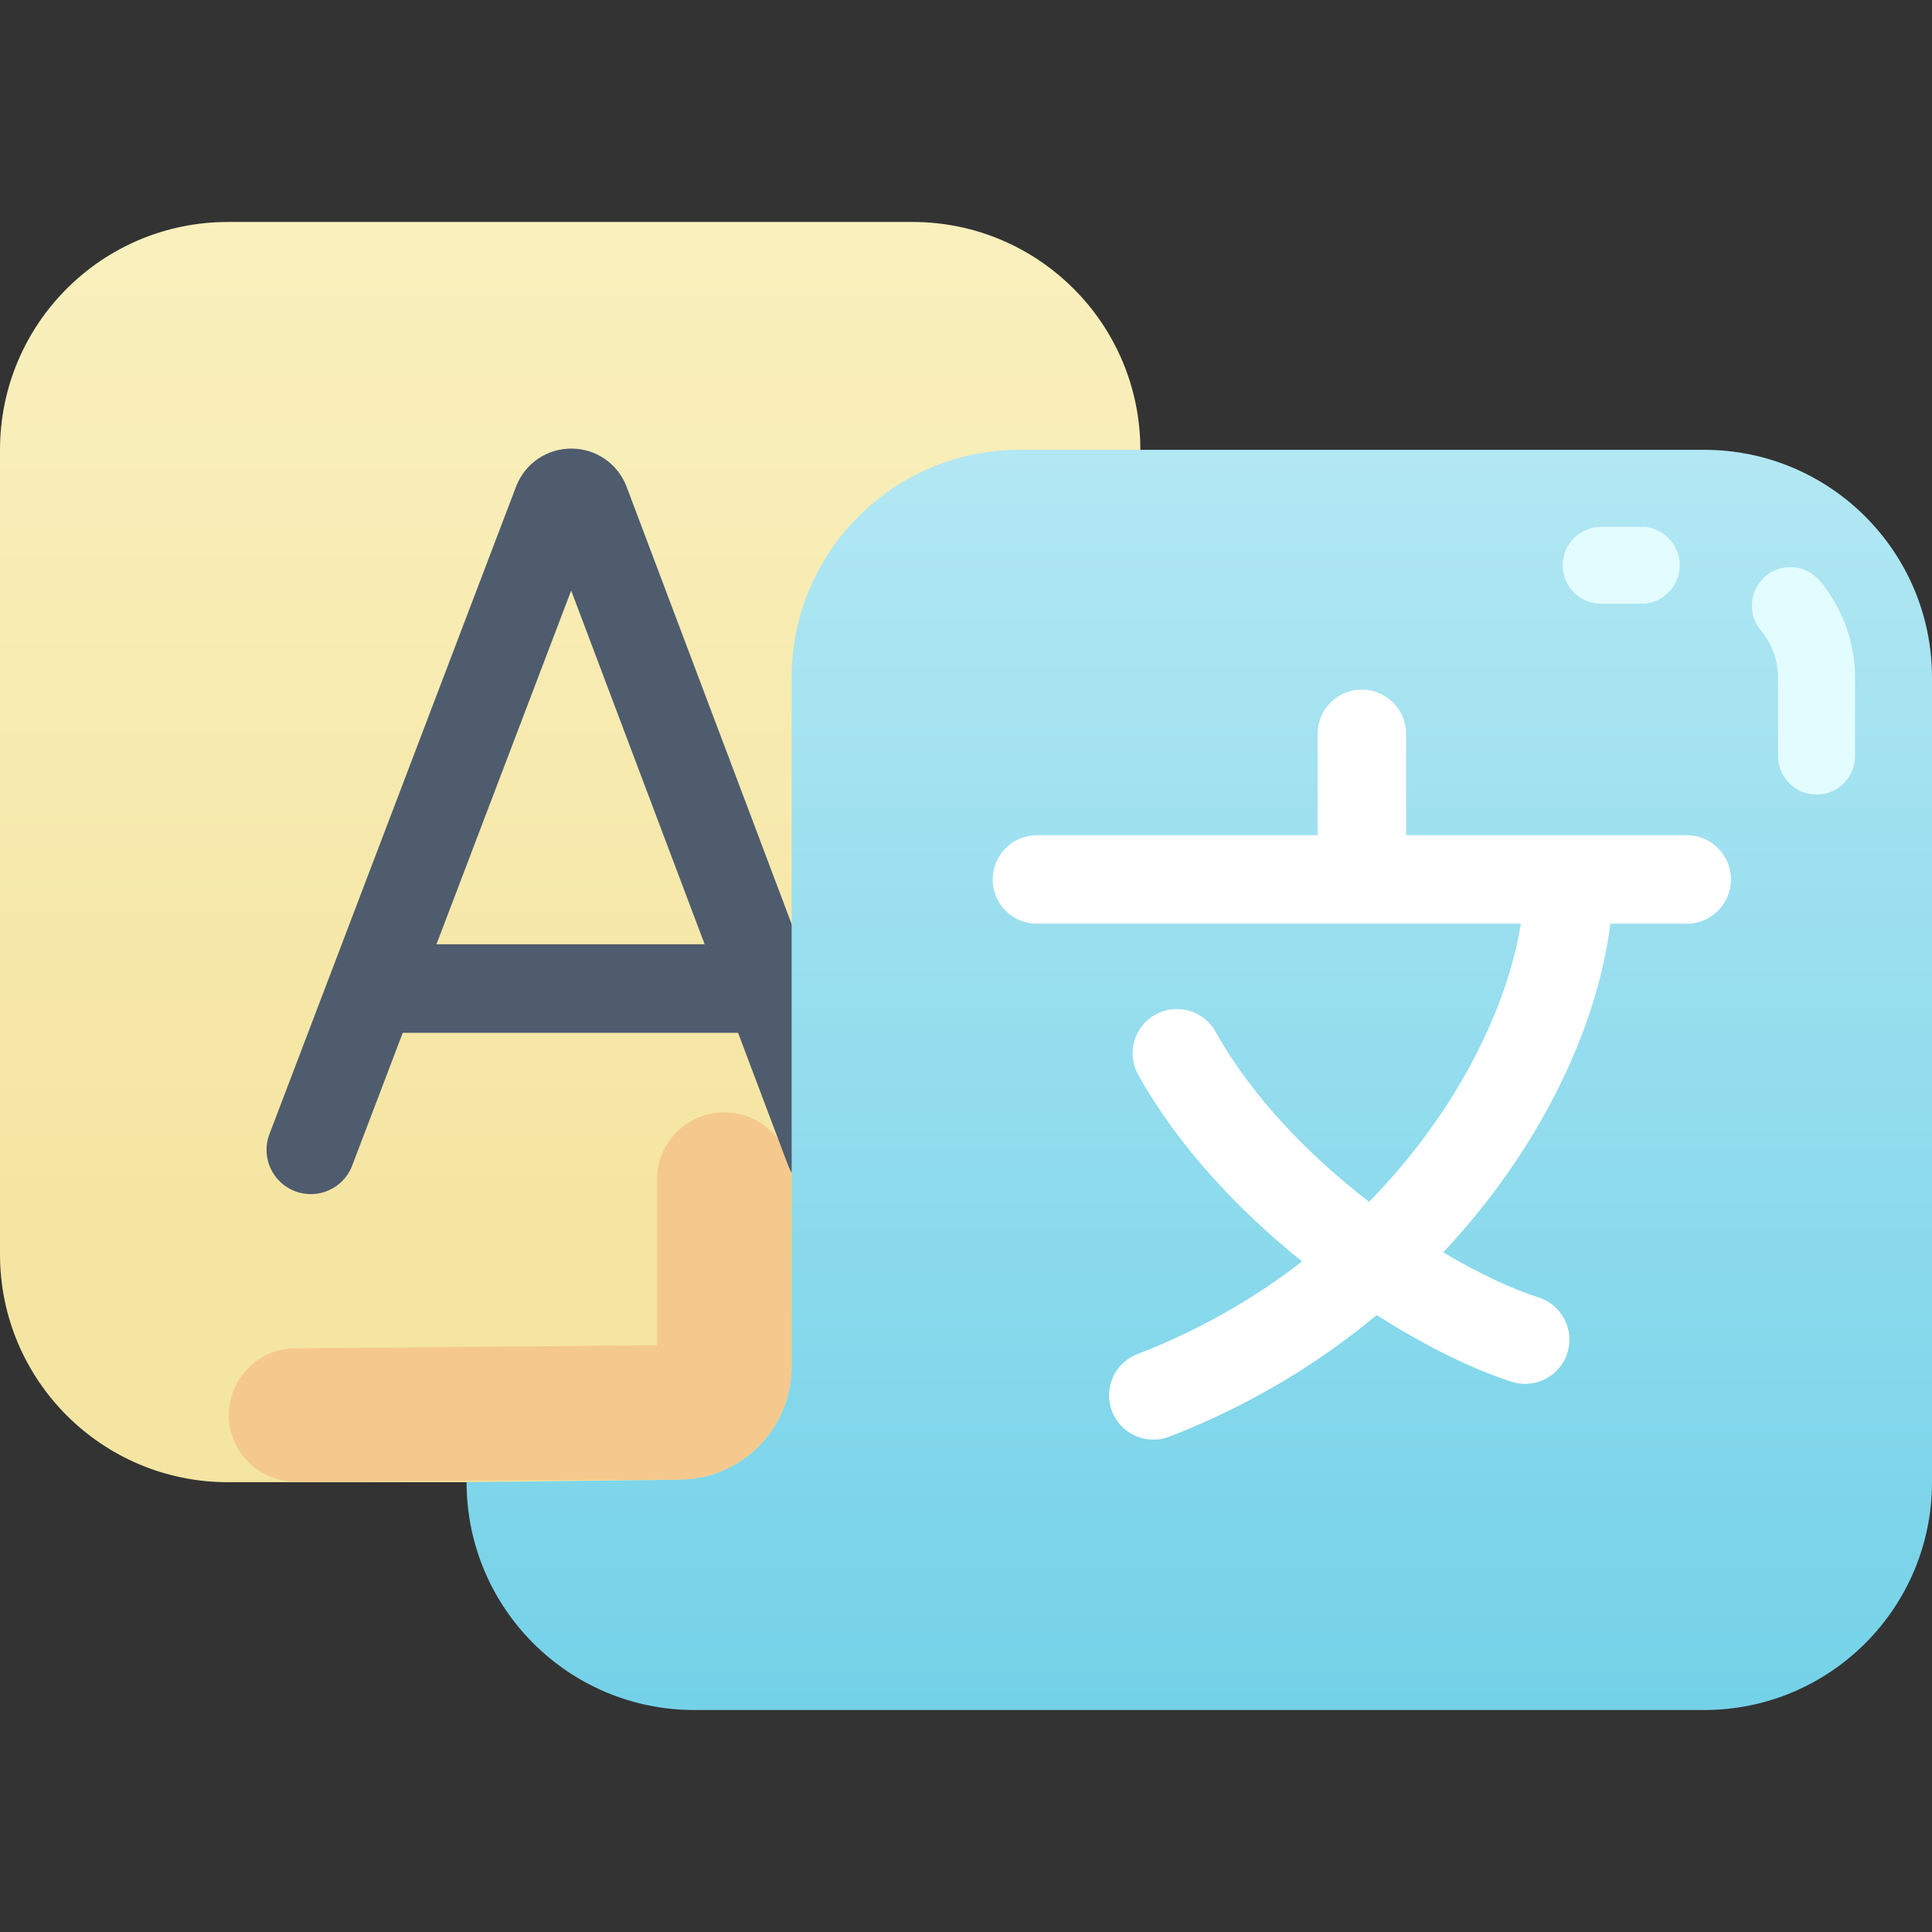 <svg id="Capa_1" enable-background="new 0 0 502 502" height="512" viewBox="0 0 502 502" width="512" xmlns="http://www.w3.org/2000/svg" xmlns:xlink="http://www.w3.org/1999/xlink"><rect x="0" y="0" width="502" height="502" fill="#333333" stroke="none"/><linearGradient id="SVGID_1_" gradientUnits="userSpaceOnUse" x1="148.151" x2="148.151" y1="317.322" y2="-96.558"><stop offset="0" stop-color="#f5e5a2"/><stop offset="1" stop-color="#fcf7cf"/></linearGradient><linearGradient id="SVGID_2_" gradientUnits="userSpaceOnUse" x1="311.616" x2="311.616" y1="441.952" y2="77.294"><stop offset="0" stop-color="#74d2e8"/><stop offset="1" stop-color="#baeaf5"/></linearGradient><g><path d="m237.1 385.123h-177.9c-32.695 0-59.2-26.505-59.2-59.201v-209.045c0-32.695 26.505-59.201 59.201-59.201h177.9c32.696 0 59.201 26.505 59.201 59.201v209.045c-.001 32.696-26.506 59.201-59.202 59.201z" fill="url(#SVGID_1_)"/><path d="m170.699 306.526v43.016l-94.095.788c-9.494.111-17.132 7.839-17.132 17.333 0 9.622 7.837 17.403 17.459 17.334l99.724-.523c16.095-.188 29.044-13.289 29.044-29.385v-48.563c0-9.665-7.835-17.5-17.5-17.5-9.665 0-17.5 7.835-17.5 17.5z" fill="#f5c98d"/><path d="m226.304 294.716-63.523-168.324c-.04-.105-.081-.21-.124-.314-2.38-5.786-7.958-9.522-14.213-9.522h-.015c-6.262.006-11.84 3.755-14.21 9.55-.036.087-.07.174-.104.262l-64.106 168.316c-2.26 5.936.719 12.579 6.654 14.84 5.948 2.263 12.584-.729 14.84-6.654l13.145-34.513h87.125l13.012 34.48c2.242 5.942 8.878 8.938 14.82 6.699 5.942-2.243 8.942-8.878 6.699-14.82zm-112.896-49.36 35.003-91.904 34.683 91.904z" fill="#4e5c6e"/><path d="m442.799 116.877h-177.899c-32.696 0-59.201 26.505-59.201 59.201v179.012c0 16.096-12.949 29.197-29.044 29.385l-55.423.648c0 32.695 26.505 59.201 59.201 59.201h262.367c32.696 0 59.201-26.505 59.201-59.201v-209.045c-.001-32.696-26.506-59.201-59.202-59.201z" fill="url(#SVGID_2_)"/><path d="m438.263 217.015h-72.913v-26.331c0-6.352-5.149-11.5-11.5-11.5s-11.5 5.148-11.5 11.5v26.331h-72.914c-6.351 0-11.5 5.148-11.5 11.5s5.149 11.5 11.5 11.5h125.742c-2.792 17.388-11.504 37.057-24.476 54.671-3.988 5.416-8.948 11.43-14.973 17.593-15.357-11.862-30.295-27.036-39.904-44.215-3.101-5.545-10.107-7.523-15.65-4.424-5.543 3.101-7.523 10.108-4.423 15.65 10.497 18.769 26.147 35.277 42.572 48.483-11.631 8.991-25.779 17.495-42.805 24.076-5.924 2.289-8.871 8.948-6.581 14.872 2.301 5.953 8.979 8.861 14.872 6.581 21.988-8.498 39.76-19.833 53.904-31.6 13.028 8.318 25.465 14.285 35.1 17.339 6.066 1.927 12.523-1.448 14.438-7.486 1.92-6.055-1.433-12.519-7.487-14.438-6.801-2.156-15.464-6.174-24.77-11.709 5.601-5.98 10.323-11.784 14.226-17.084 16.155-21.938 26.453-46.231 29.188-68.31h19.852c6.351 0 11.5-5.148 11.5-11.5.002-6.351-5.147-11.499-11.498-11.499z" fill="#fff"/><g fill="#e3fcff"><path d="m426.461 156.877h-10.417c-5.523 0-10-4.478-10-10s4.477-10 10-10h10.417c5.523 0 10 4.478 10 10s-4.477 10-10 10z"/><path d="m472 206.468c-5.523 0-10-4.478-10-10v-20.391c0-4.484-1.589-8.852-4.474-12.297-3.545-4.234-2.987-10.542 1.247-14.087 4.236-3.546 10.542-2.987 14.087 1.247 5.893 7.039 9.139 15.966 9.139 25.137v20.391c.001 5.522-4.476 10-9.999 10z"/></g></g></svg>